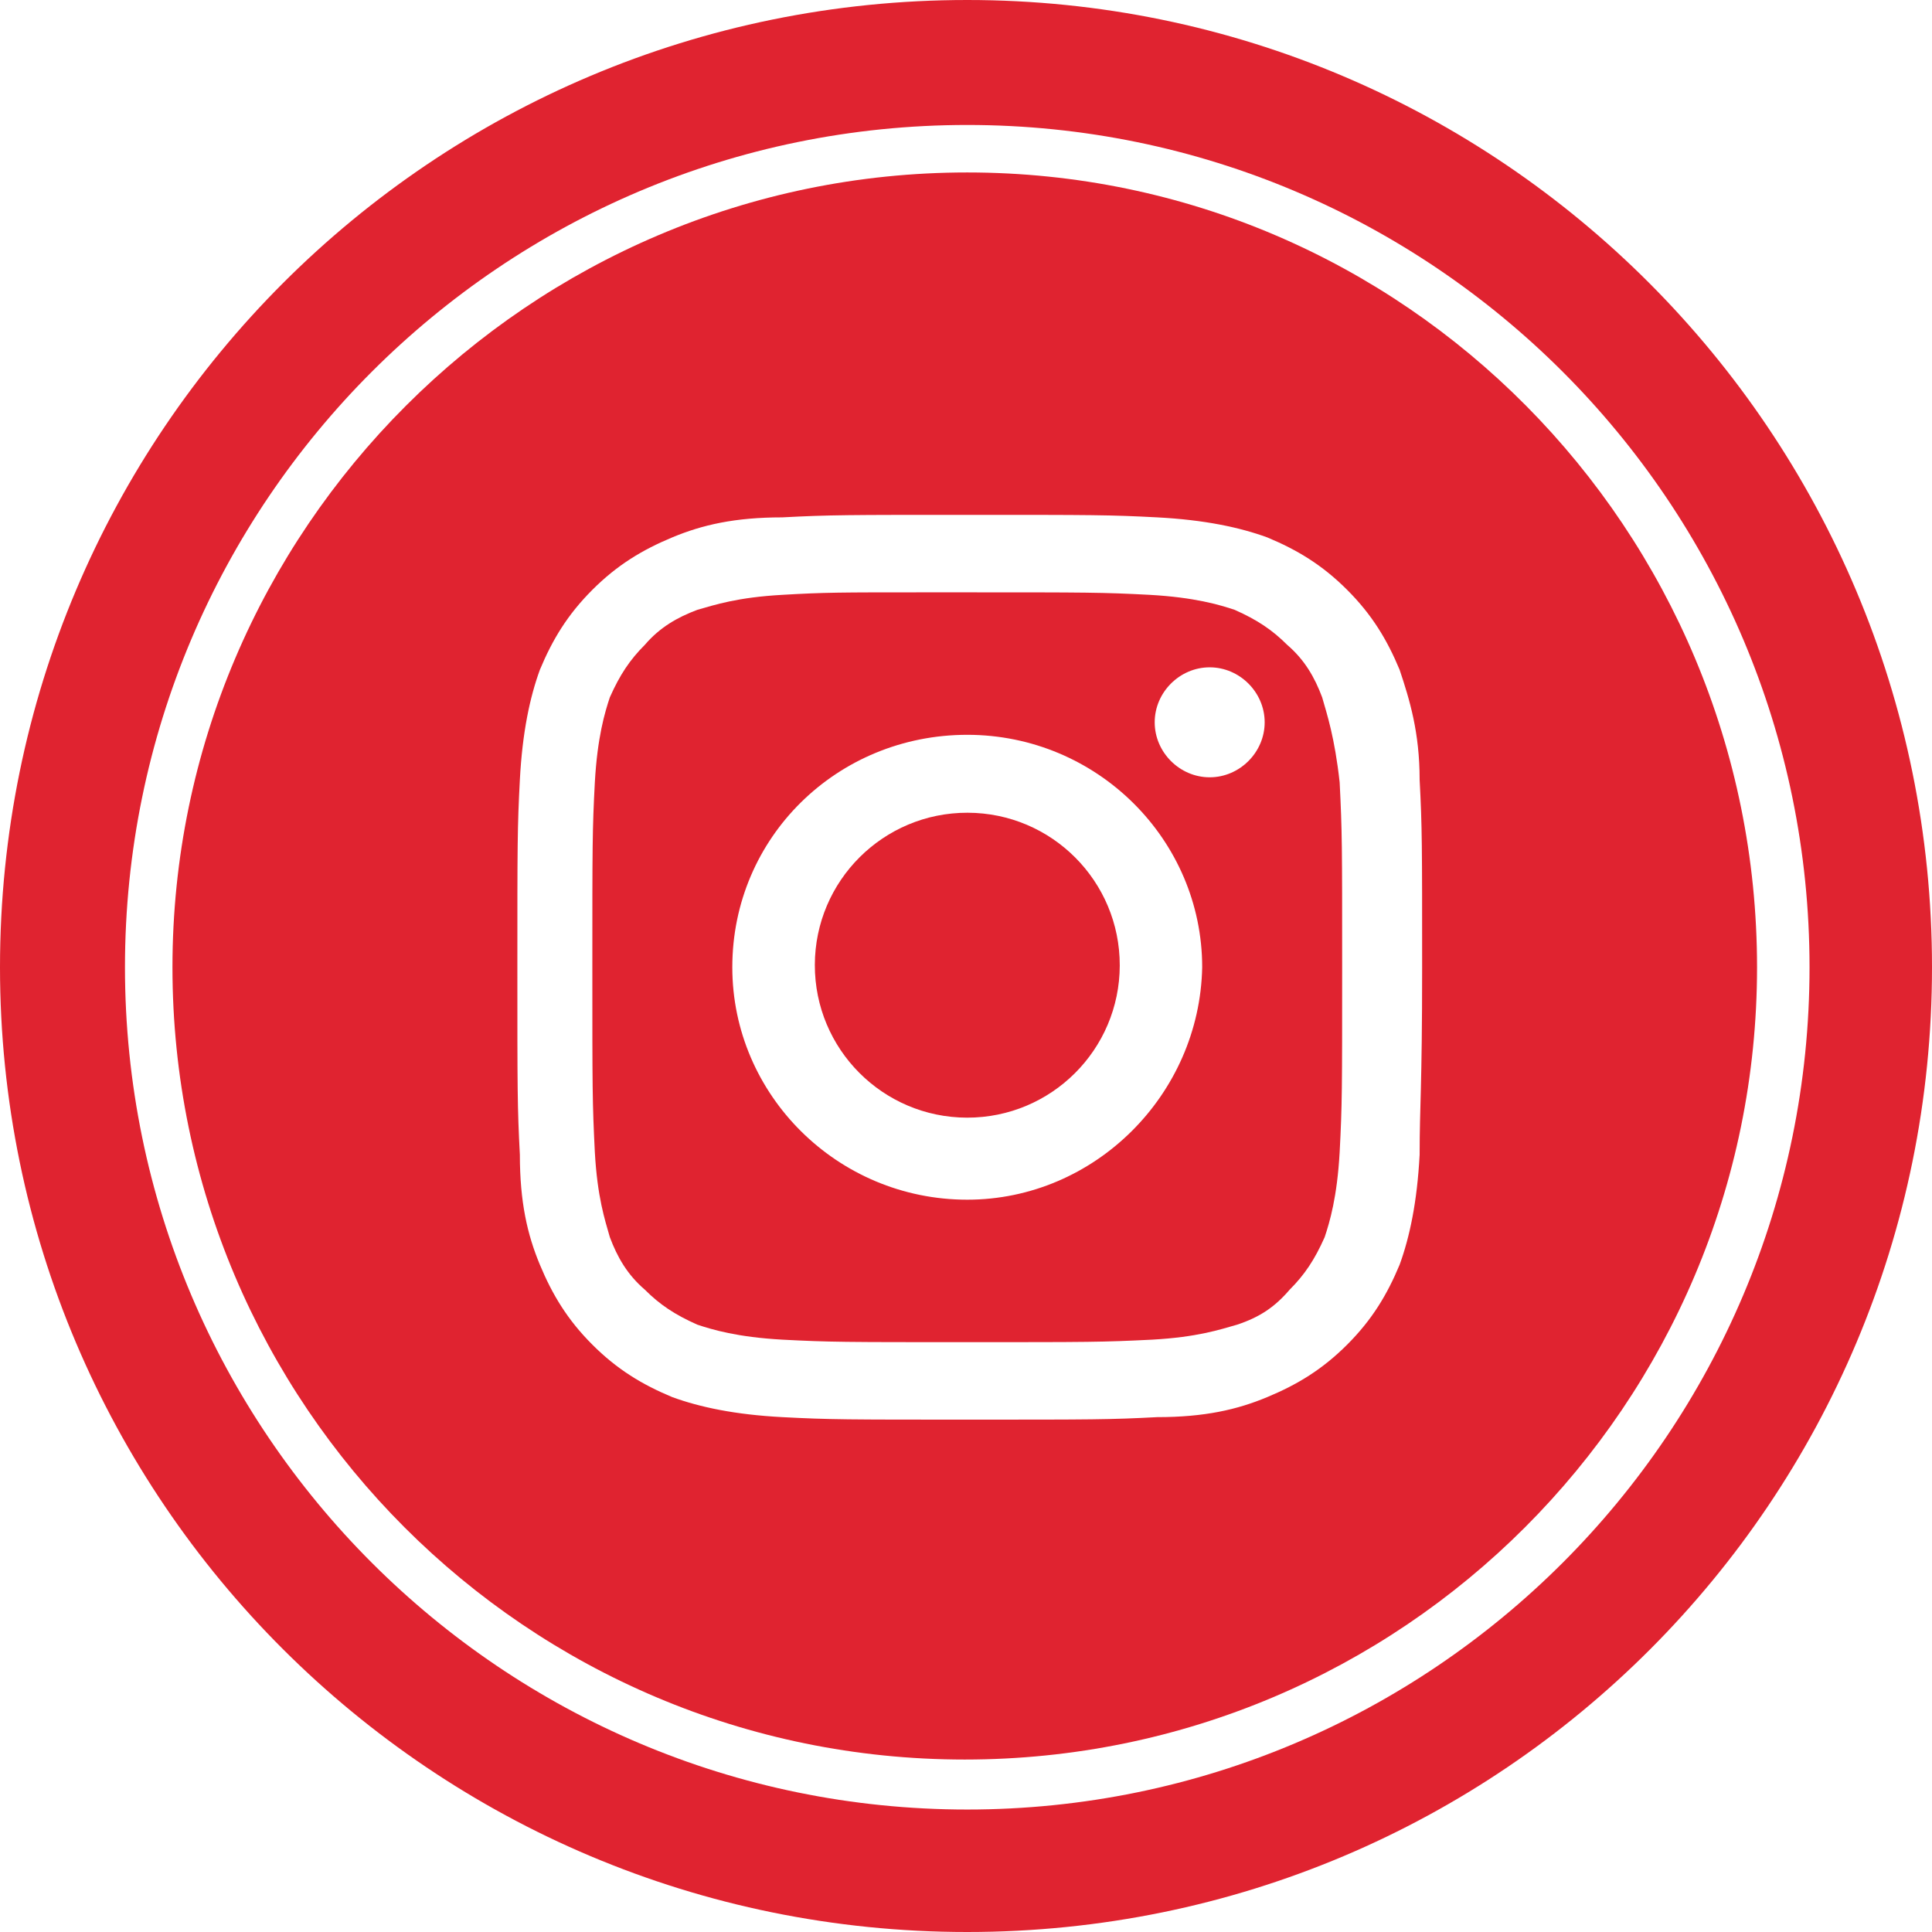 <?xml version="1.0" encoding="utf-8"?>
<!-- Generator: Adobe Illustrator 27.2.0, SVG Export Plug-In . SVG Version: 6.00 Build 0)  -->
<svg version="1.1" id="Layer_1" xmlns="http://www.w3.org/2000/svg" xmlns:xlink="http://www.w3.org/1999/xlink" x="0px" y="0px"
	 viewBox="0 0 77.3 77.3" style="enable-background:new 0 0 77.3 77.3;" xml:space="preserve">
<style type="text/css">
	.st0{fill:#E02330;}
</style>
<path class="st0" d="M38.7,0C17.3,0,0,17.3,0,38.7C0,60,17.3,77.3,38.7,77.3S77.3,60,77.3,38.7C77.3,17.3,60,0,38.7,0z M38.7,72.4
	c-18.6,0-33.7-15.1-33.7-33.7c0-18.6,15.1-33.7,33.7-33.7c18.6,0,33.7,15.1,33.7,33.7C72.4,57.3,57.3,72.4,38.7,72.4z"/>
<g>
	
		<ellipse transform="matrix(1.700053e-03 -1 1 1.700053e-03 -6.391060e-02 77.252)" class="st0" cx="38.7" cy="38.7" rx="6.1" ry="6.1"/>
	<path class="st0" d="M52.9,27.9c-0.3-0.8-0.7-1.5-1.4-2.1c-0.6-0.6-1.2-1-2.1-1.4c-0.6-0.2-1.6-0.5-3.4-0.6
		c-1.9-0.1-2.5-0.1-7.4-0.1c-0.6,0-1.1,0-1.6,0l0,0c-3.4,0-4,0-5.7,0.1c-1.8,0.1-2.7,0.4-3.4,0.6c-0.8,0.3-1.5,0.7-2.1,1.4
		c-0.6,0.6-1,1.2-1.4,2.1c-0.2,0.6-0.5,1.6-0.6,3.4c-0.1,1.9-0.1,2.5-0.1,7.4c0,4.9,0,5.4,0.1,7.4c0.1,1.8,0.4,2.7,0.6,3.4
		c0.3,0.8,0.7,1.5,1.4,2.1c0.6,0.6,1.2,1,2.1,1.4c0.6,0.2,1.6,0.5,3.4,0.6c1.9,0.1,2.5,0.1,7.4,0.1c4.9,0,5.4,0,7.4-0.1
		c1.8-0.1,2.7-0.4,3.4-0.6c0.9-0.3,1.5-0.7,2.1-1.4c0.6-0.6,1-1.2,1.4-2.1c0.2-0.6,0.5-1.6,0.6-3.4c0.1-1.9,0.1-2.5,0.1-7.4
		c0-4.9,0-5.4-0.1-7.4C53.4,29.5,53.1,28.6,52.9,27.9z M38.7,48c-5.2,0-9.4-4.2-9.4-9.3c0-5.2,4.2-9.3,9.4-9.3c0,0,0,0,0,0h0
		c0,0,0,0,0,0c5.2,0,9.4,4.2,9.4,9.3C48,43.8,43.8,48,38.7,48z M48.4,31.1c-1.2,0-2.2-1-2.2-2.2c0-1.2,1-2.2,2.2-2.2v0
		c1.2,0,2.2,1,2.2,2.2C50.6,30.1,49.6,31.1,48.4,31.1z"/>
	<path class="st0" d="M38.7,6.9C21.2,6.9,6.9,21.2,6.9,38.7s14.2,31.7,31.7,31.7c17.5,0,31.7-14.2,31.7-31.7S56.2,6.9,38.7,6.9z
		 M56.8,46.2c-0.1,1.9-0.4,3.3-0.8,4.4c-0.5,1.2-1.1,2.2-2.1,3.2c-1,1-2,1.6-3.2,2.1c-1.2,0.5-2.5,0.8-4.4,0.8
		c-1.9,0.1-2.6,0.1-7.5,0.1c-4.9,0-5.6,0-7.5-0.1c-1.9-0.1-3.3-0.4-4.4-0.8c-1.2-0.5-2.2-1.1-3.2-2.1c-1-1-1.6-2-2.1-3.2
		c-0.5-1.2-0.8-2.5-0.8-4.4c-0.1-1.9-0.1-2.6-0.1-7.5c0-4.9,0-5.6,0.1-7.5c0.1-1.9,0.4-3.3,0.8-4.4c0.5-1.2,1.1-2.2,2.1-3.2
		c1-1,2-1.6,3.2-2.1c1.2-0.5,2.5-0.8,4.4-0.8c1.9-0.1,2.6-0.1,7.5-0.1c0,0,0,0,0,0h0c0,0,0,0,0,0c4.9,0,5.6,0,7.5,0.1
		c1.9,0.1,3.3,0.4,4.4,0.8c1.2,0.5,2.2,1.1,3.2,2.1c1,1,1.6,2,2.1,3.2c0.4,1.2,0.8,2.5,0.8,4.4c0.1,1.9,0.1,2.6,0.1,7.5
		S56.8,44.2,56.8,46.2z"/>
</g>
</svg>
